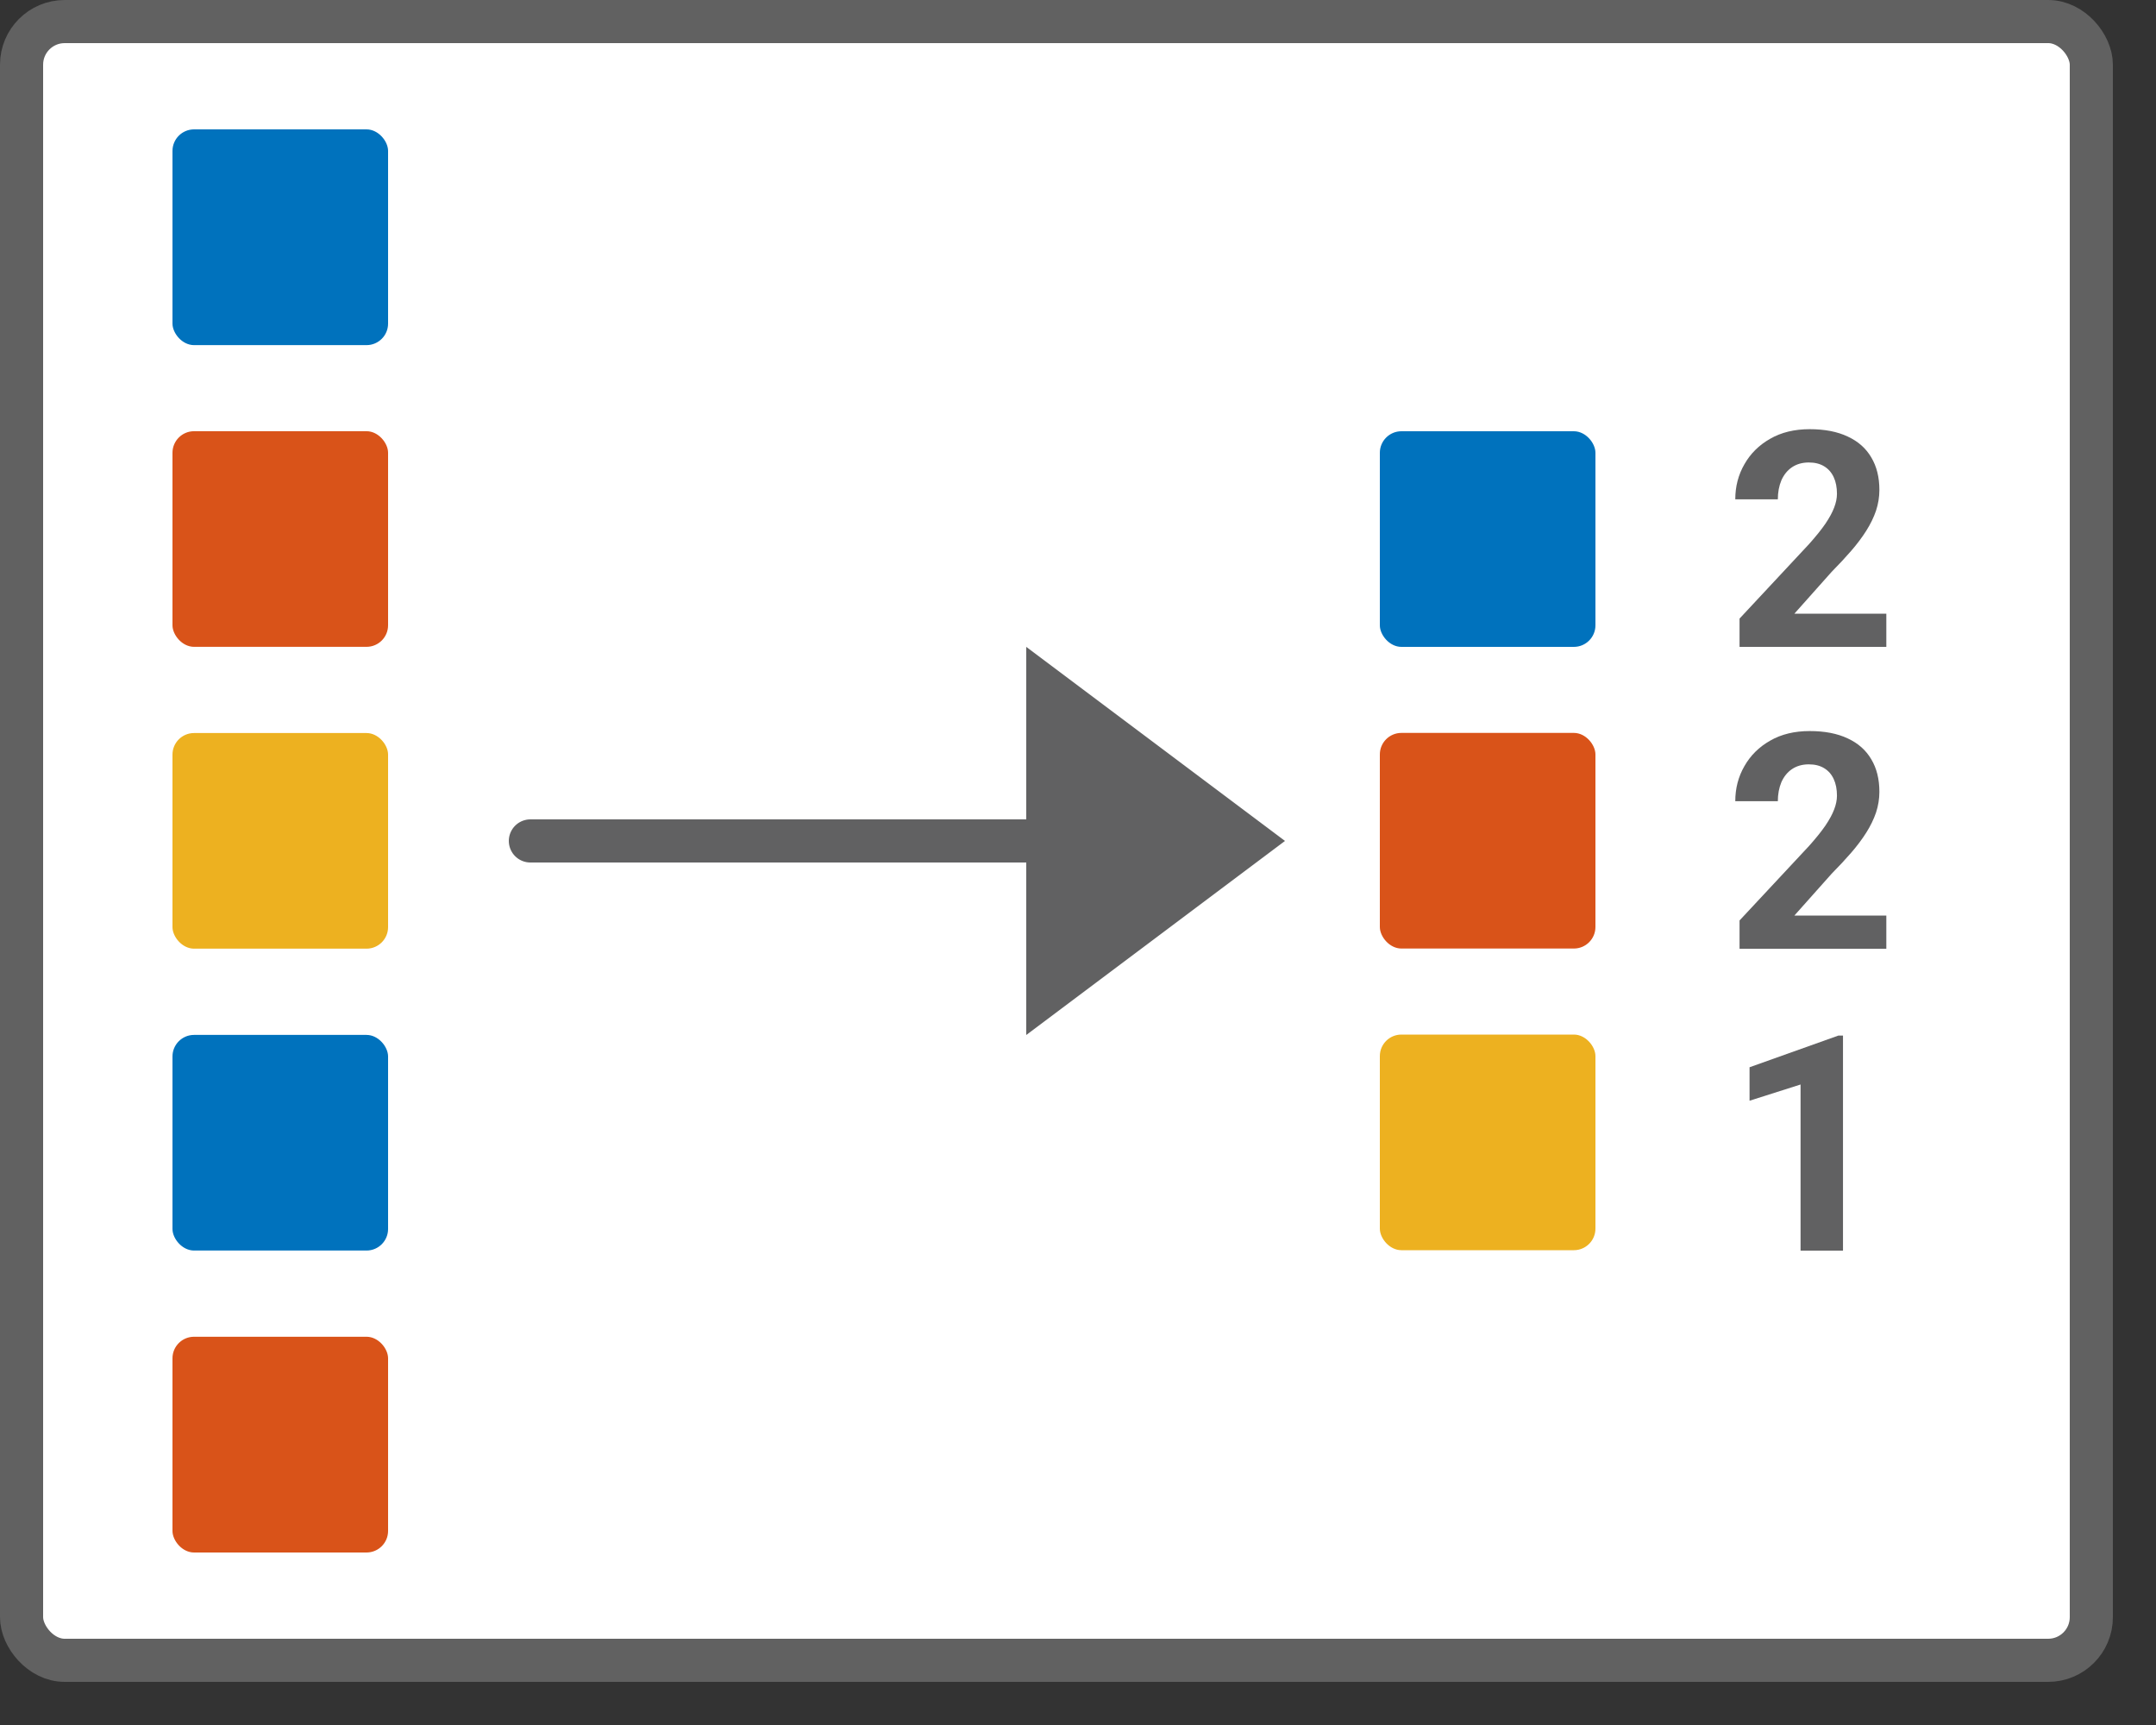 <svg width="50" height="40" viewBox="0 0 50 40" fill="none" xmlns="http://www.w3.org/2000/svg">
<rect x="0" y="0" width="50" height="40" fill="#333333" stroke="none"/>
<rect x="0.5" y="0.5" width="48" height="38" rx="1" fill="#FFFFFF"/>
<rect x="4" y="3" width="5" height="5.003" rx="0.5" fill="#0072BD"/>
<rect x="4" y="9.999" width="5" height="5" rx="0.5" fill="#D95319"/>
<rect x="4" y="16.998" width="5" height="5" rx="0.5" fill="#EDB120"/>
<rect x="4" y="23.998" width="5" height="5" rx="0.5" fill="#0072BD"/>
<rect x="4" y="30.997" width="5" height="5.003" rx="0.5" fill="#D95319"/>
<rect x="32" y="10" width="5" height="5" rx="0.5" fill="#0072BD"/>
<rect x="32" y="16.995" width="5" height="5" rx="0.5" fill="#D95319"/>
<rect x="32" y="23.99" width="5" height="5" rx="0.5" fill="#EDB120"/>
<path d="M43.746 14.231V15H40.342V14.344L41.952 12.618C42.113 12.438 42.241 12.279 42.334 12.143C42.428 12.004 42.495 11.879 42.536 11.77C42.579 11.658 42.601 11.552 42.601 11.452C42.601 11.302 42.576 11.173 42.526 11.066C42.476 10.957 42.402 10.872 42.304 10.813C42.208 10.754 42.09 10.724 41.948 10.724C41.798 10.724 41.668 10.761 41.559 10.834C41.452 10.906 41.37 11.008 41.312 11.138C41.258 11.268 41.23 11.415 41.23 11.579H40.243C40.243 11.282 40.313 11.011 40.455 10.765C40.596 10.517 40.795 10.32 41.053 10.174C41.31 10.026 41.616 9.952 41.969 9.952C42.317 9.952 42.611 10.009 42.851 10.123C43.092 10.234 43.274 10.396 43.398 10.608C43.523 10.818 43.585 11.068 43.585 11.36C43.585 11.524 43.559 11.685 43.507 11.842C43.454 11.997 43.379 12.152 43.281 12.307C43.185 12.459 43.069 12.614 42.933 12.771C42.796 12.929 42.644 13.092 42.478 13.26L41.613 14.231H43.746Z" fill="#616162"/>
<path d="M43.746 21.231V22H40.342V21.344L41.952 19.618C42.113 19.438 42.241 19.279 42.334 19.143C42.428 19.004 42.495 18.879 42.536 18.77C42.579 18.658 42.601 18.552 42.601 18.452C42.601 18.302 42.576 18.173 42.526 18.066C42.476 17.956 42.402 17.872 42.304 17.813C42.208 17.754 42.09 17.724 41.948 17.724C41.798 17.724 41.668 17.761 41.559 17.834C41.452 17.906 41.37 18.008 41.312 18.138C41.258 18.268 41.23 18.415 41.23 18.579H40.243C40.243 18.282 40.313 18.011 40.455 17.765C40.596 17.517 40.795 17.32 41.053 17.174C41.31 17.026 41.616 16.952 41.969 16.952C42.317 16.952 42.611 17.009 42.851 17.123C43.092 17.234 43.274 17.396 43.398 17.608C43.523 17.817 43.585 18.068 43.585 18.36C43.585 18.524 43.559 18.685 43.507 18.842C43.454 18.997 43.379 19.152 43.281 19.307C43.185 19.459 43.069 19.614 42.933 19.771C42.796 19.929 42.644 20.092 42.478 20.26L41.613 21.231H43.746Z" fill="#616162"/>
<path d="M42.741 24.013V29H41.757V25.148L40.574 25.524V24.748L42.635 24.013H42.741Z" fill="#616162"/>
<path d="M12.3 19.5H28.297" stroke="#616162" stroke-linecap="round"/>
<path d="M23.8 24V15L29.8 19.5L23.8 24Z" fill="#616162"/>
<rect x="0.5" y="0.5" width="48" height="38" rx="1" stroke="#616161"/>
</svg>
